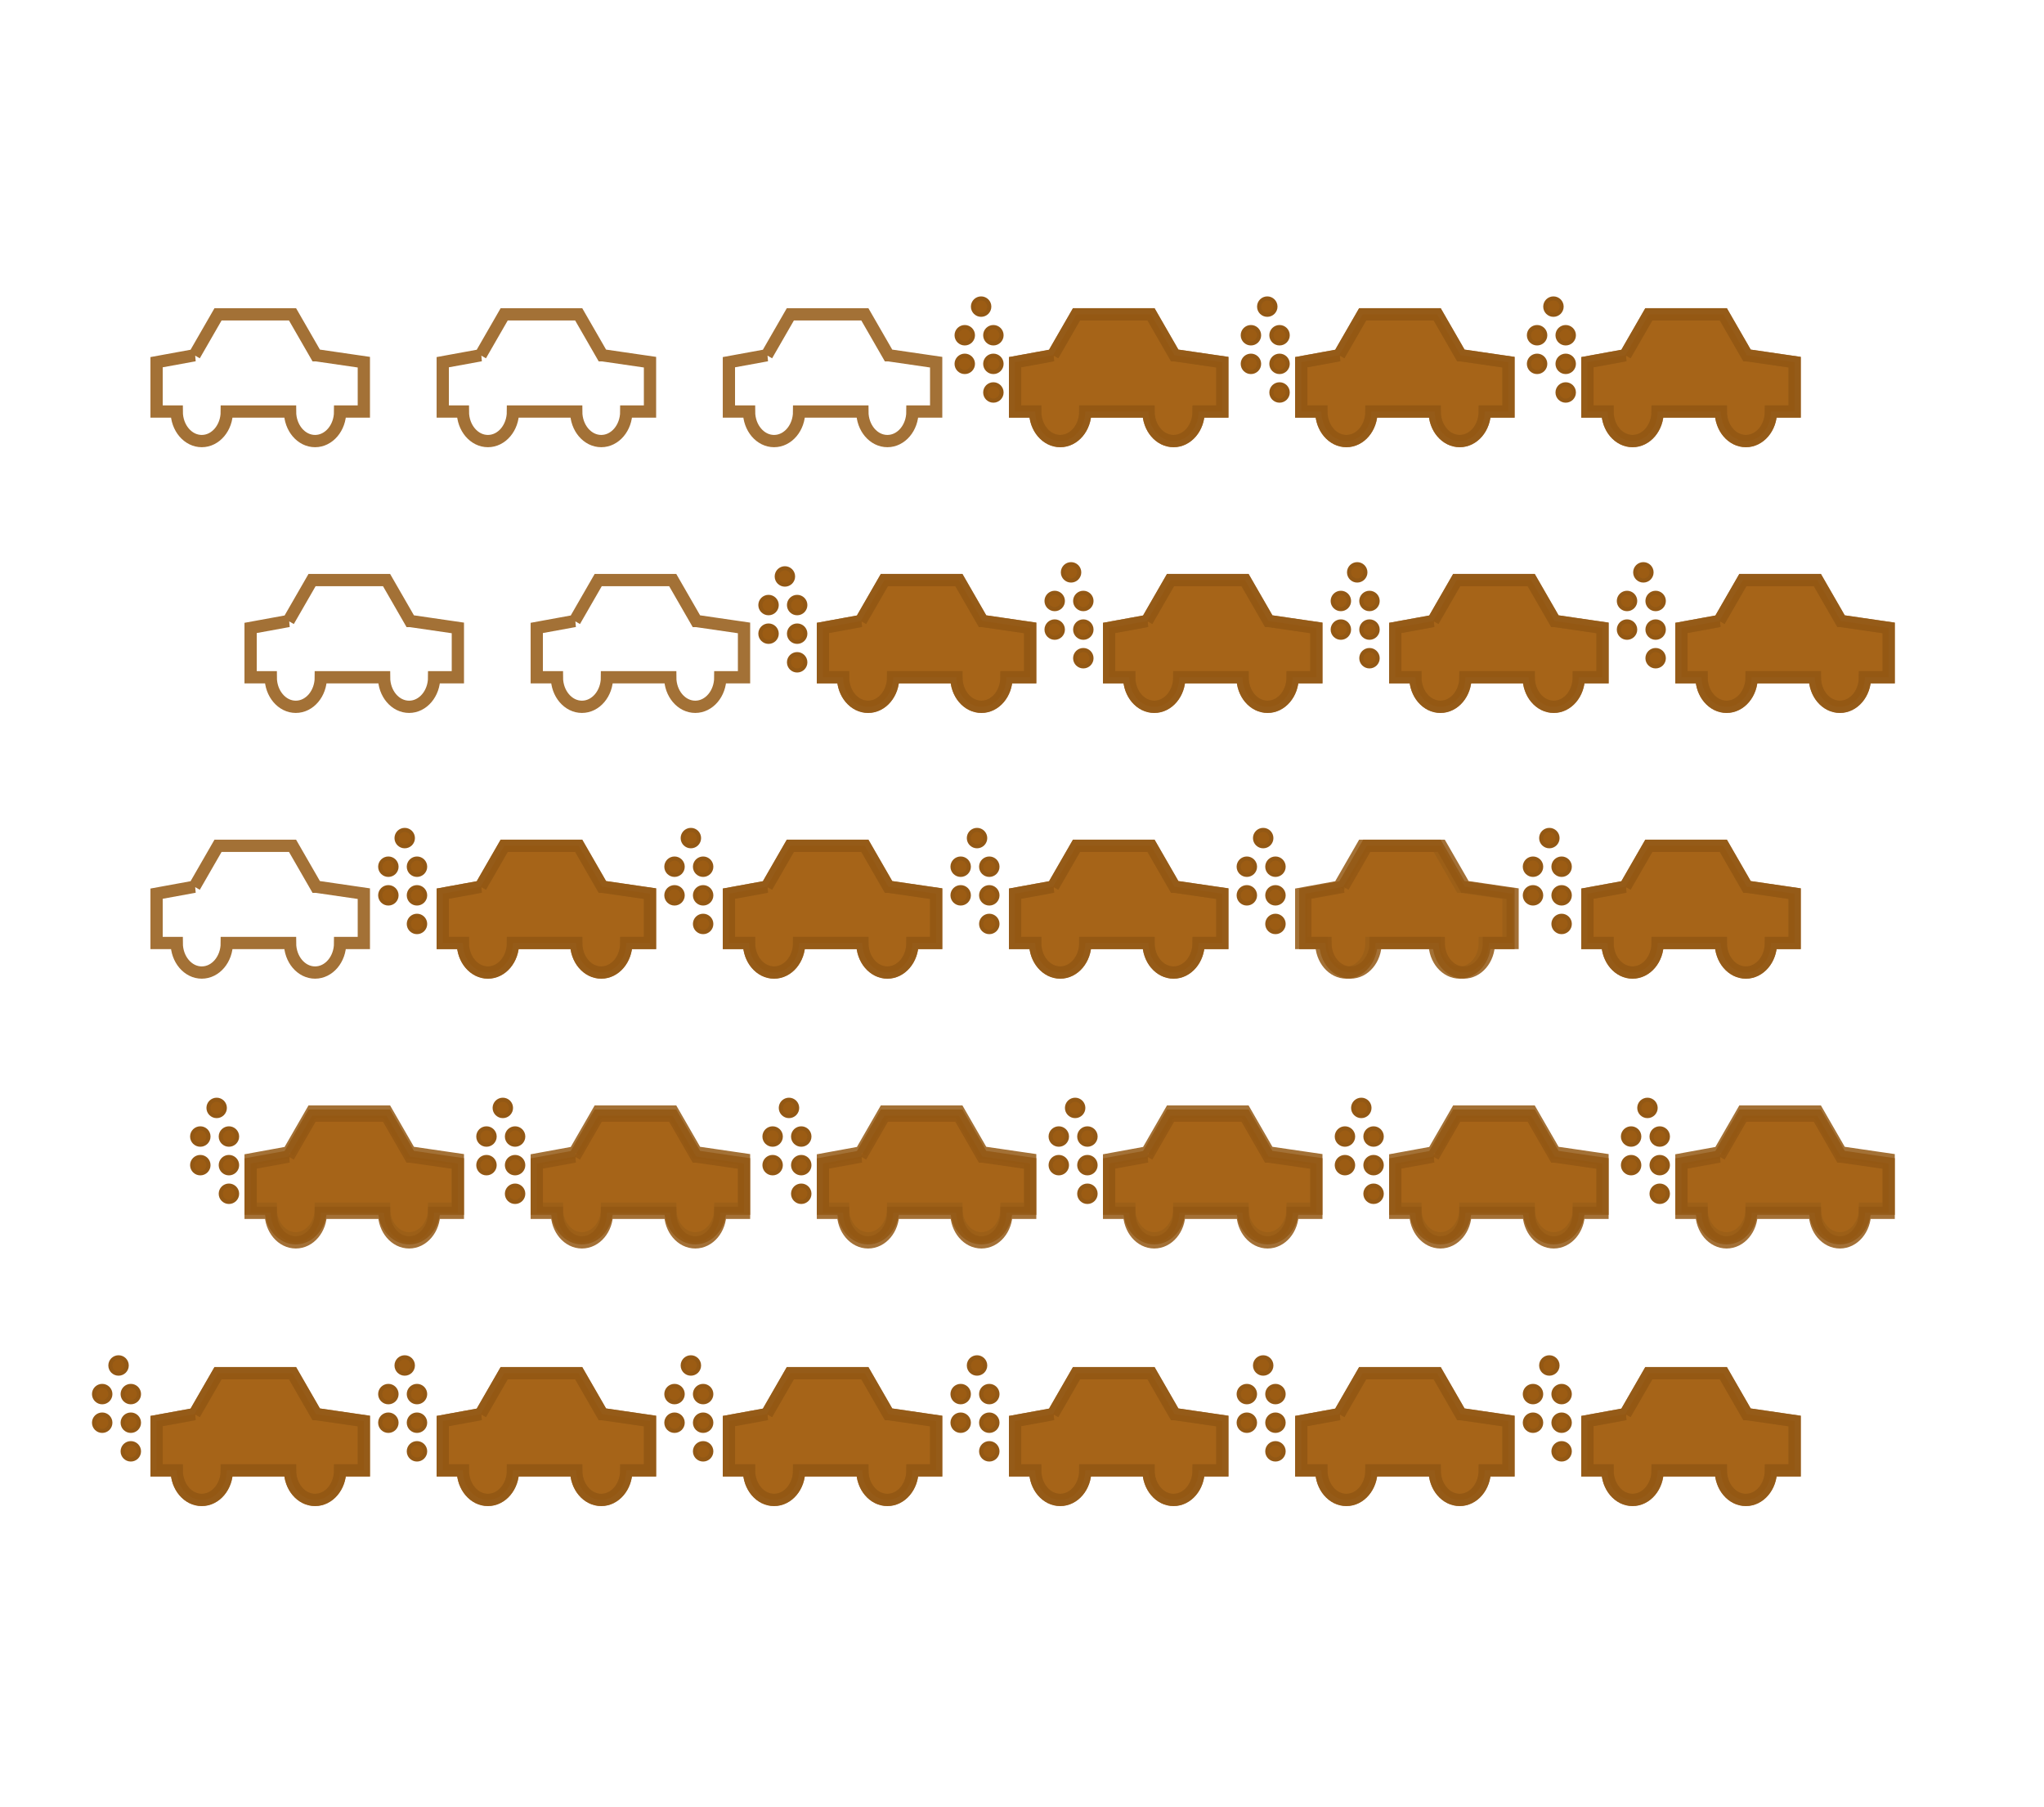 <svg width="100%" height="100%" viewBox="0 0 500 442" version="1.1" xmlns="http://www.w3.org/2000/svg" xmlns:xlink="http://www.w3.org/1999/xlink" style="background: #F89728;">
            <defs></defs>
            <g id="Thumbnails" stroke="none" stroke-width="1" fill="none" fill-rule="evenodd">
                <g id="Cars-off-the-road">
                    <g id="Car-Visualization-Base" transform="translate(38, 76)" stroke="#935813" stroke-width="3" opacity="0.848">
                        <g id="Row-Five" transform="translate(0, 259)" fill="#DD831C">
                            <path d="M45.198,24.666 L51.004,24.666 L51.004,12.593 L39.337,10.894 L39.32,10.894 L33.557,0.885 L15.336,0.885 L9.573,10.894 L9.604,10.894 L0.304,12.593 L0.304,24.666 L5.231,24.666 C5.231,28.654 7.972,31.888 11.354,31.888 C14.736,31.888 17.478,28.654 17.478,24.666 L32.951,24.666 C32.951,28.654 35.693,31.888 39.075,31.888 C42.457,31.888 45.198,28.654 45.198,24.666 L45.198,24.666 Z" id="Shape"></path>
                            <path d="M115.198,24.666 L121.004,24.666 L121.004,12.593 L109.337,10.894 L109.32,10.894 L103.557,0.885 L85.336,0.885 L79.573,10.894 L79.604,10.894 L70.304,12.593 L70.304,24.666 L75.231,24.666 C75.231,28.654 77.972,31.888 81.354,31.888 C84.736,31.888 87.478,28.654 87.478,24.666 L102.951,24.666 C102.951,28.654 105.693,31.888 109.075,31.888 C112.457,31.888 115.198,28.654 115.198,24.666 L115.198,24.666 Z" id="Shape"></path>
                            <path d="M185.198,24.666 L191.004,24.666 L191.004,12.593 L179.337,10.894 L179.32,10.894 L173.557,0.885 L155.336,0.885 L149.573,10.894 L149.604,10.894 L140.304,12.593 L140.304,24.666 L145.231,24.666 C145.231,28.654 147.972,31.888 151.354,31.888 C154.736,31.888 157.478,28.654 157.478,24.666 L172.951,24.666 C172.951,28.654 175.693,31.888 179.075,31.888 C182.457,31.888 185.198,28.654 185.198,24.666 L185.198,24.666 Z" id="Shape"></path>
                            <path d="M255.198,24.666 L261.004,24.666 L261.004,12.593 L249.337,10.894 L249.32,10.894 L243.557,0.885 L225.336,0.885 L219.573,10.894 L219.604,10.894 L210.304,12.593 L210.304,24.666 L215.231,24.666 C215.231,28.654 217.972,31.888 221.354,31.888 C224.736,31.888 227.478,28.654 227.478,24.666 L242.951,24.666 C242.951,28.654 245.693,31.888 249.075,31.888 C252.457,31.888 255.198,28.654 255.198,24.666 L255.198,24.666 Z" id="Shape"></path>
                            <path d="M325.198,24.666 L331.004,24.666 L331.004,12.593 L319.337,10.894 L319.32,10.894 L313.557,0.885 L295.336,0.885 L289.573,10.894 L289.604,10.894 L280.304,12.593 L280.304,24.666 L285.231,24.666 C285.231,28.654 287.972,31.888 291.354,31.888 C294.736,31.888 297.478,28.654 297.478,24.666 L312.951,24.666 C312.951,28.654 315.693,31.888 319.075,31.888 C322.457,31.888 325.198,28.654 325.198,24.666 L325.198,24.666 Z" id="Shape"></path>
                            <path d="M395.198,24.666 L401.004,24.666 L401.004,12.593 L389.337,10.894 L389.32,10.894 L383.557,0.885 L365.336,0.885 L359.573,10.894 L359.604,10.894 L350.304,12.593 L350.304,24.666 L355.231,24.666 C355.231,28.654 357.972,31.888 361.354,31.888 C364.736,31.888 367.478,28.654 367.478,24.666 L382.951,24.666 C382.951,28.654 385.693,31.888 389.075,31.888 C392.457,31.888 395.198,28.654 395.198,24.666 L395.198,24.666 Z" id="Shape"></path>
                        </g>
                        <g id="Row-Four" transform="translate(23, 195)" fill="#DD831C">
                            <path d="M45.198,24.666 L51.004,24.666 L51.004,12.593 L39.337,10.894 L39.32,10.894 L33.557,0.885 L15.336,0.885 L9.573,10.894 L9.604,10.894 L0.304,12.593 L0.304,24.666 L5.231,24.666 C5.231,28.654 7.972,31.888 11.354,31.888 C14.736,31.888 17.478,28.654 17.478,24.666 L32.951,24.666 C32.951,28.654 35.693,31.888 39.075,31.888 C42.457,31.888 45.198,28.654 45.198,24.666 L45.198,24.666 Z" id="Shape"></path>
                            <path d="M115.198,24.666 L121.004,24.666 L121.004,12.593 L109.337,10.894 L109.32,10.894 L103.557,0.885 L85.336,0.885 L79.573,10.894 L79.604,10.894 L70.304,12.593 L70.304,24.666 L75.231,24.666 C75.231,28.654 77.972,31.888 81.354,31.888 C84.736,31.888 87.478,28.654 87.478,24.666 L102.951,24.666 C102.951,28.654 105.693,31.888 109.075,31.888 C112.457,31.888 115.198,28.654 115.198,24.666 L115.198,24.666 Z" id="Shape"></path>
                            <path d="M185.198,24.666 L191.004,24.666 L191.004,12.593 L179.337,10.894 L179.32,10.894 L173.557,0.885 L155.336,0.885 L149.573,10.894 L149.604,10.894 L140.304,12.593 L140.304,24.666 L145.231,24.666 C145.231,28.654 147.972,31.888 151.354,31.888 C154.736,31.888 157.478,28.654 157.478,24.666 L172.951,24.666 C172.951,28.654 175.693,31.888 179.075,31.888 C182.457,31.888 185.198,28.654 185.198,24.666 L185.198,24.666 Z" id="Shape"></path>
                            <path d="M255.198,24.666 L261.004,24.666 L261.004,12.593 L249.337,10.894 L249.32,10.894 L243.557,0.885 L225.336,0.885 L219.573,10.894 L219.604,10.894 L210.304,12.593 L210.304,24.666 L215.231,24.666 C215.231,28.654 217.972,31.888 221.354,31.888 C224.736,31.888 227.478,28.654 227.478,24.666 L242.951,24.666 C242.951,28.654 245.693,31.888 249.075,31.888 C252.457,31.888 255.198,28.654 255.198,24.666 L255.198,24.666 Z" id="Shape"></path>
                            <path d="M325.198,24.666 L331.004,24.666 L331.004,12.593 L319.337,10.894 L319.32,10.894 L313.557,0.885 L295.336,0.885 L289.573,10.894 L289.604,10.894 L280.304,12.593 L280.304,24.666 L285.231,24.666 C285.231,28.654 287.972,31.888 291.354,31.888 C294.736,31.888 297.478,28.654 297.478,24.666 L312.951,24.666 C312.951,28.654 315.693,31.888 319.075,31.888 C322.457,31.888 325.198,28.654 325.198,24.666 L325.198,24.666 Z" id="Shape"></path>
                            <path d="M395.198,24.666 L401.004,24.666 L401.004,12.593 L389.337,10.894 L389.32,10.894 L383.557,0.885 L365.336,0.885 L359.573,10.894 L359.604,10.894 L350.304,12.593 L350.304,24.666 L355.231,24.666 C355.231,28.654 357.972,31.888 361.354,31.888 C364.736,31.888 367.478,28.654 367.478,24.666 L382.951,24.666 C382.951,28.654 385.693,31.888 389.075,31.888 C392.457,31.888 395.198,28.654 395.198,24.666 L395.198,24.666 Z" id="Shape"></path>
                        </g>
                        <g id="Row-Three" transform="translate(0, 130)">
                            <path d="M45.198,24.666 L51.004,24.666 L51.004,12.593 L39.337,10.894 L39.32,10.894 L33.557,0.885 L15.336,0.885 L9.573,10.894 L9.604,10.894 L0.304,12.593 L0.304,24.666 L5.231,24.666 C5.231,28.654 7.972,31.888 11.354,31.888 C14.736,31.888 17.478,28.654 17.478,24.666 L32.951,24.666 C32.951,28.654 35.693,31.888 39.075,31.888 C42.457,31.888 45.198,28.654 45.198,24.666 L45.198,24.666 Z" id="Shape-Off"></path>
                            <path d="M115.198,24.666 L121.004,24.666 L121.004,12.593 L109.337,10.894 L109.32,10.894 L103.557,0.885 L85.336,0.885 L79.573,10.894 L79.604,10.894 L70.304,12.593 L70.304,24.666 L75.231,24.666 C75.231,28.654 77.972,31.888 81.354,31.888 C84.736,31.888 87.478,28.654 87.478,24.666 L102.951,24.666 C102.951,28.654 105.693,31.888 109.075,31.888 C112.457,31.888 115.198,28.654 115.198,24.666 L115.198,24.666 Z" id="Shape" fill="#DD831C"></path>
                            <path d="M185.198,24.666 L191.004,24.666 L191.004,12.593 L179.337,10.894 L179.32,10.894 L173.557,0.885 L155.336,0.885 L149.573,10.894 L149.604,10.894 L140.304,12.593 L140.304,24.666 L145.231,24.666 C145.231,28.654 147.972,31.888 151.354,31.888 C154.736,31.888 157.478,28.654 157.478,24.666 L172.951,24.666 C172.951,28.654 175.693,31.888 179.075,31.888 C182.457,31.888 185.198,28.654 185.198,24.666 L185.198,24.666 Z" id="Shape" fill="#DD831C"></path>
                            <path d="M255.198,24.666 L261.004,24.666 L261.004,12.593 L249.337,10.894 L249.32,10.894 L243.557,0.885 L225.336,0.885 L219.573,10.894 L219.604,10.894 L210.304,12.593 L210.304,24.666 L215.231,24.666 C215.231,28.654 217.972,31.888 221.354,31.888 C224.736,31.888 227.478,28.654 227.478,24.666 L242.951,24.666 C242.951,28.654 245.693,31.888 249.075,31.888 C252.457,31.888 255.198,28.654 255.198,24.666 L255.198,24.666 Z" id="Shape" fill="#DD831C"></path>
                            <path d="M325.198,24.666 L331.004,24.666 L331.004,12.593 L319.337,10.894 L319.32,10.894 L313.557,0.885 L295.336,0.885 L289.573,10.894 L289.604,10.894 L280.304,12.593 L280.304,24.666 L285.231,24.666 C285.231,28.654 287.972,31.888 291.354,31.888 C294.736,31.888 297.478,28.654 297.478,24.666 L312.951,24.666 C312.951,28.654 315.693,31.888 319.075,31.888 C322.457,31.888 325.198,28.654 325.198,24.666 L325.198,24.666 Z" id="Shape" fill="#DD831C"></path>
                            <path d="M395.198,24.666 L401.004,24.666 L401.004,12.593 L389.337,10.894 L389.32,10.894 L383.557,0.885 L365.336,0.885 L359.573,10.894 L359.604,10.894 L350.304,12.593 L350.304,24.666 L355.231,24.666 C355.231,28.654 357.972,31.888 361.354,31.888 C364.736,31.888 367.478,28.654 367.478,24.666 L382.951,24.666 C382.951,28.654 385.693,31.888 389.075,31.888 C392.457,31.888 395.198,28.654 395.198,24.666 L395.198,24.666 Z" id="Shape" fill="#DD831C"></path>
                        </g>
                        <g id="Row-Two" transform="translate(23, 65)">
                            <path d="M45.198,24.666 L51.004,24.666 L51.004,12.593 L39.337,10.894 L39.32,10.894 L33.557,0.885 L15.336,0.885 L9.573,10.894 L9.604,10.894 L0.304,12.593 L0.304,24.666 L5.231,24.666 C5.231,28.654 7.972,31.888 11.354,31.888 C14.736,31.888 17.478,28.654 17.478,24.666 L32.951,24.666 C32.951,28.654 35.693,31.888 39.075,31.888 C42.457,31.888 45.198,28.654 45.198,24.666 L45.198,24.666 Z" id="Shape-Off"></path>
                            <path d="M115.198,24.666 L121.004,24.666 L121.004,12.593 L109.337,10.894 L109.32,10.894 L103.557,0.885 L85.336,0.885 L79.573,10.894 L79.604,10.894 L70.304,12.593 L70.304,24.666 L75.231,24.666 C75.231,28.654 77.972,31.888 81.354,31.888 C84.736,31.888 87.478,28.654 87.478,24.666 L102.951,24.666 C102.951,28.654 105.693,31.888 109.075,31.888 C112.457,31.888 115.198,28.654 115.198,24.666 L115.198,24.666 Z" id="Shape-Off"></path>
                            <path d="M185.198,24.666 L191.004,24.666 L191.004,12.593 L179.337,10.894 L179.32,10.894 L173.557,0.885 L155.336,0.885 L149.573,10.894 L149.604,10.894 L140.304,12.593 L140.304,24.666 L145.231,24.666 C145.231,28.654 147.972,31.888 151.354,31.888 C154.736,31.888 157.478,28.654 157.478,24.666 L172.951,24.666 C172.951,28.654 175.693,31.888 179.075,31.888 C182.457,31.888 185.198,28.654 185.198,24.666 L185.198,24.666 Z" id="Shape" fill="#DD831C"></path>
                            <path d="M255.198,24.666 L261.004,24.666 L261.004,12.593 L249.337,10.894 L249.32,10.894 L243.557,0.885 L225.336,0.885 L219.573,10.894 L219.604,10.894 L210.304,12.593 L210.304,24.666 L215.231,24.666 C215.231,28.654 217.972,31.888 221.354,31.888 C224.736,31.888 227.478,28.654 227.478,24.666 L242.951,24.666 C242.951,28.654 245.693,31.888 249.075,31.888 C252.457,31.888 255.198,28.654 255.198,24.666 L255.198,24.666 Z" id="Shape" fill="#DD831C"></path>
                            <path d="M325.198,24.666 L331.004,24.666 L331.004,12.593 L319.337,10.894 L319.32,10.894 L313.557,0.885 L295.336,0.885 L289.573,10.894 L289.604,10.894 L280.304,12.593 L280.304,24.666 L285.231,24.666 C285.231,28.654 287.972,31.888 291.354,31.888 C294.736,31.888 297.478,28.654 297.478,24.666 L312.951,24.666 C312.951,28.654 315.693,31.888 319.075,31.888 C322.457,31.888 325.198,28.654 325.198,24.666 L325.198,24.666 Z" id="Shape" fill="#DD831C"></path>
                            <path d="M395.198,24.666 L401.004,24.666 L401.004,12.593 L389.337,10.894 L389.32,10.894 L383.557,0.885 L365.336,0.885 L359.573,10.894 L359.604,10.894 L350.304,12.593 L350.304,24.666 L355.231,24.666 C355.231,28.654 357.972,31.888 361.354,31.888 C364.736,31.888 367.478,28.654 367.478,24.666 L382.951,24.666 C382.951,28.654 385.693,31.888 389.075,31.888 C392.457,31.888 395.198,28.654 395.198,24.666 L395.198,24.666 Z" id="Shape" fill="#DD831C"></path>
                        </g>
                        <g id="Row-One">
                            <path d="M45.198,24.666 L51.004,24.666 L51.004,12.593 L39.337,10.894 L39.32,10.894 L33.557,0.885 L15.336,0.885 L9.573,10.894 L9.604,10.894 L0.304,12.593 L0.304,24.666 L5.231,24.666 C5.231,28.654 7.972,31.888 11.354,31.888 C14.736,31.888 17.478,28.654 17.478,24.666 L32.951,24.666 C32.951,28.654 35.693,31.888 39.075,31.888 C42.457,31.888 45.198,28.654 45.198,24.666 L45.198,24.666 Z" id="Shape-Off"></path>
                            <path d="M115.198,24.666 L121.004,24.666 L121.004,12.593 L109.337,10.894 L109.32,10.894 L103.557,0.885 L85.336,0.885 L79.573,10.894 L79.604,10.894 L70.304,12.593 L70.304,24.666 L75.231,24.666 C75.231,28.654 77.972,31.888 81.354,31.888 C84.736,31.888 87.478,28.654 87.478,24.666 L102.951,24.666 C102.951,28.654 105.693,31.888 109.075,31.888 C112.457,31.888 115.198,28.654 115.198,24.666 L115.198,24.666 Z" id="Shape-Off"></path>
                            <path d="M185.198,24.666 L191.004,24.666 L191.004,12.593 L179.337,10.894 L179.32,10.894 L173.557,0.885 L155.336,0.885 L149.573,10.894 L149.604,10.894 L140.304,12.593 L140.304,24.666 L145.231,24.666 C145.231,28.654 147.972,31.888 151.354,31.888 C154.736,31.888 157.478,28.654 157.478,24.666 L172.951,24.666 C172.951,28.654 175.693,31.888 179.075,31.888 C182.457,31.888 185.198,28.654 185.198,24.666 L185.198,24.666 Z" id="Shape-Off"></path>
                            <path d="M255.198,24.666 L261.004,24.666 L261.004,12.593 L249.337,10.894 L249.32,10.894 L243.557,0.885 L225.336,0.885 L219.573,10.894 L219.604,10.894 L210.304,12.593 L210.304,24.666 L215.231,24.666 C215.231,28.654 217.972,31.888 221.354,31.888 C224.736,31.888 227.478,28.654 227.478,24.666 L242.951,24.666 C242.951,28.654 245.693,31.888 249.075,31.888 C252.457,31.888 255.198,28.654 255.198,24.666 L255.198,24.666 Z" id="Shape" fill="#DD831B"></path>
                            <path d="M325.198,24.666 L331.004,24.666 L331.004,12.593 L319.337,10.894 L319.32,10.894 L313.557,0.885 L295.336,0.885 L289.573,10.894 L289.604,10.894 L280.304,12.593 L280.304,24.666 L285.231,24.666 C285.231,28.654 287.972,31.888 291.354,31.888 C294.736,31.888 297.478,28.654 297.478,24.666 L312.951,24.666 C312.951,28.654 315.693,31.888 319.075,31.888 C322.457,31.888 325.198,28.654 325.198,24.666 L325.198,24.666 Z" id="Shape" fill="#DD831B"></path>
                            <path d="M395.198,24.666 L401.004,24.666 L401.004,12.593 L389.337,10.894 L389.32,10.894 L383.557,0.885 L365.336,0.885 L359.573,10.894 L359.604,10.894 L350.304,12.593 L350.304,24.666 L355.231,24.666 C355.231,28.654 357.972,31.888 361.354,31.888 C364.736,31.888 367.478,28.654 367.478,24.666 L382.951,24.666 C382.951,28.654 385.693,31.888 389.075,31.888 C392.457,31.888 395.198,28.654 395.198,24.666 L395.198,24.666 Z" id="Shape" fill="#DD831B"></path>
                        </g>
                    </g>
                    <g id="car-animation" transform="translate(23, 73)">
                        <g id="5-6" class="car-animation" transform="translate(350, 259)">
                            <path d="M60.198,27.666 L66.004,27.666 L66.004,15.593 L54.337,13.894 L54.32,13.894 L48.557,3.885 L30.336,3.885 L24.573,13.894 L24.604,13.894 L15.304,15.593 L15.304,27.666 L20.231,27.666 C20.231,31.654 22.972,34.888 26.354,34.888 C29.736,34.888 32.478,31.654 32.478,27.666 L47.951,27.666 C47.951,31.654 50.693,34.888 54.075,34.888 C57.457,34.888 60.198,31.654 60.198,27.666 L60.198,27.666 Z" id="Shape" stroke="#935813" stroke-width="3" fill="#9C5C12" opacity="0.848"></path>
                            <g id="Smoke" stroke="#935814" fill="#9C5C13">
                                <circle id="Oval-1" cx="9" cy="16" r="2"></circle>
                                <circle id="Oval-2" cx="9" cy="23" r="2"></circle>
                                <circle id="Oval-3" cx="2" cy="16" r="2"></circle>
                                <circle id="Oval-4" cx="2" cy="9" r="2"></circle>
                                <circle id="Oval-5" cx="9" cy="9" r="2"></circle>
                                <circle id="Oval-6" cx="6" cy="2" r="2"></circle>
                            </g>
                        </g>
                        <g id="5-5" class="car-animation" transform="translate(280, 259)">
                            <path d="M60.198,27.666 L66.004,27.666 L66.004,15.593 L54.337,13.894 L54.32,13.894 L48.557,3.885 L30.336,3.885 L24.573,13.894 L24.604,13.894 L15.304,15.593 L15.304,27.666 L20.231,27.666 C20.231,31.654 22.972,34.888 26.354,34.888 C29.736,34.888 32.478,31.654 32.478,27.666 L47.951,27.666 C47.951,31.654 50.693,34.888 54.075,34.888 C57.457,34.888 60.198,31.654 60.198,27.666 L60.198,27.666 Z" id="Shape" stroke="#935813" stroke-width="3" fill="#9C5C12" opacity="0.848"></path>
                            <g id="Smoke" stroke="#935814" fill="#9C5C13">
                                <circle id="Oval-1" cx="9" cy="16" r="2"></circle>
                                <circle id="Oval-2" cx="9" cy="23" r="2"></circle>
                                <circle id="Oval-3" cx="2" cy="16" r="2"></circle>
                                <circle id="Oval-4" cx="2" cy="9" r="2"></circle>
                                <circle id="Oval-5" cx="9" cy="9" r="2"></circle>
                                <circle id="Oval-6" cx="6" cy="2" r="2"></circle>
                            </g>
                        </g>
                        <g id="5-4" class="car-animation" transform="translate(210, 259)">
                            <path d="M60.198,27.666 L66.004,27.666 L66.004,15.593 L54.337,13.894 L54.32,13.894 L48.557,3.885 L30.336,3.885 L24.573,13.894 L24.604,13.894 L15.304,15.593 L15.304,27.666 L20.231,27.666 C20.231,31.654 22.972,34.888 26.354,34.888 C29.736,34.888 32.478,31.654 32.478,27.666 L47.951,27.666 C47.951,31.654 50.693,34.888 54.075,34.888 C57.457,34.888 60.198,31.654 60.198,27.666 L60.198,27.666 Z" id="Shape" stroke="#935813" stroke-width="3" fill="#9C5C12" opacity="0.848"></path>
                            <g id="Smoke" stroke="#935814" fill="#9C5C13">
                                <circle id="Oval-1" cx="9" cy="16" r="2"></circle>
                                <circle id="Oval-2" cx="9" cy="23" r="2"></circle>
                                <circle id="Oval-3" cx="2" cy="16" r="2"></circle>
                                <circle id="Oval-4" cx="2" cy="9" r="2"></circle>
                                <circle id="Oval-5" cx="9" cy="9" r="2"></circle>
                                <circle id="Oval-6" cx="6" cy="2" r="2"></circle>
                            </g>
                        </g>
                        <g id="5-3" class="car-animation" transform="translate(140, 259)">
                            <path d="M60.198,27.666 L66.004,27.666 L66.004,15.593 L54.337,13.894 L54.32,13.894 L48.557,3.885 L30.336,3.885 L24.573,13.894 L24.604,13.894 L15.304,15.593 L15.304,27.666 L20.231,27.666 C20.231,31.654 22.972,34.888 26.354,34.888 C29.736,34.888 32.478,31.654 32.478,27.666 L47.951,27.666 C47.951,31.654 50.693,34.888 54.075,34.888 C57.457,34.888 60.198,31.654 60.198,27.666 L60.198,27.666 Z" id="Shape" stroke="#935813" stroke-width="3" fill="#9C5C12" opacity="0.848"></path>
                            <g id="Smoke" stroke="#935814" fill="#9C5C13">
                                <circle id="Oval-1" cx="9" cy="16" r="2"></circle>
                                <circle id="Oval-2" cx="9" cy="23" r="2"></circle>
                                <circle id="Oval-3" cx="2" cy="16" r="2"></circle>
                                <circle id="Oval-4" cx="2" cy="9" r="2"></circle>
                                <circle id="Oval-5" cx="9" cy="9" r="2"></circle>
                                <circle id="Oval-6" cx="6" cy="2" r="2"></circle>
                            </g>
                        </g>
                        <g id="5-2" class="car-animation" transform="translate(70, 259)">
                            <path d="M60.198,27.666 L66.004,27.666 L66.004,15.593 L54.337,13.894 L54.32,13.894 L48.557,3.885 L30.336,3.885 L24.573,13.894 L24.604,13.894 L15.304,15.593 L15.304,27.666 L20.231,27.666 C20.231,31.654 22.972,34.888 26.354,34.888 C29.736,34.888 32.478,31.654 32.478,27.666 L47.951,27.666 C47.951,31.654 50.693,34.888 54.075,34.888 C57.457,34.888 60.198,31.654 60.198,27.666 L60.198,27.666 Z" id="Shape" stroke="#935813" stroke-width="3" fill="#9C5C12" opacity="0.848"></path>
                            <g id="Smoke" stroke="#935814" fill="#9C5C13">
                                <circle id="Oval-1" cx="9" cy="16" r="2"></circle>
                                <circle id="Oval-2" cx="9" cy="23" r="2"></circle>
                                <circle id="Oval-3" cx="2" cy="16" r="2"></circle>
                                <circle id="Oval-4" cx="2" cy="9" r="2"></circle>
                                <circle id="Oval-5" cx="9" cy="9" r="2"></circle>
                                <circle id="Oval-6" cx="6" cy="2" r="2"></circle>
                            </g>
                        </g>
                        <g id="5-1" class="car-animation" transform="translate(0, 259)">
                            <path d="M60.198,27.666 L66.004,27.666 L66.004,15.593 L54.337,13.894 L54.32,13.894 L48.557,3.885 L30.336,3.885 L24.573,13.894 L24.604,13.894 L15.304,15.593 L15.304,27.666 L20.231,27.666 C20.231,31.654 22.972,34.888 26.354,34.888 C29.736,34.888 32.478,31.654 32.478,27.666 L47.951,27.666 C47.951,31.654 50.693,34.888 54.075,34.888 C57.457,34.888 60.198,31.654 60.198,27.666 L60.198,27.666 Z" id="Shape" stroke="#935813" stroke-width="3" fill="#9C5C12" opacity="0.848"></path>
                            <g id="Smoke" stroke="#935814" fill="#9C5C13">
                                <circle id="Oval-1" cx="9" cy="16" r="2"></circle>
                                <circle id="Oval-2" cx="9" cy="23" r="2"></circle>
                                <circle id="Oval-3" cx="2" cy="16" r="2"></circle>
                                <circle id="Oval-4" cx="2" cy="9" r="2"></circle>
                                <circle id="Oval-5" cx="9" cy="9" r="2"></circle>
                                <circle id="Oval-6" cx="6" cy="2" r="2"></circle>
                            </g>
                        </g>
                        <g id="4-6" class="car-animation" transform="translate(374, 196)">
                            <path d="M59.198,27.666 L65.004,27.666 L65.004,15.593 L53.337,13.894 L53.32,13.894 L47.557,3.885 L29.336,3.885 L23.573,13.894 L23.604,13.894 L14.304,15.593 L14.304,27.666 L19.231,27.666 C19.231,31.654 21.972,34.888 25.354,34.888 C28.736,34.888 31.478,31.654 31.478,27.666 L46.951,27.666 C46.951,31.654 49.693,34.888 53.075,34.888 C56.457,34.888 59.198,31.654 59.198,27.666 L59.198,27.666 Z" id="Shape" stroke="#935813" stroke-width="3" fill="#9C5C12" opacity="0.848"></path>
                            <g id="Smoke" stroke="#935814" fill="#9C5C13">
                                <circle id="Oval-1" cx="9" cy="16" r="2"></circle>
                                <circle id="Oval-2" cx="9" cy="23" r="2"></circle>
                                <circle id="Oval-3" cx="2" cy="16" r="2"></circle>
                                <circle id="Oval-4" cx="2" cy="9" r="2"></circle>
                                <circle id="Oval-5" cx="9" cy="9" r="2"></circle>
                                <circle id="Oval-6" cx="6" cy="2" r="2"></circle>
                            </g>
                        </g>
                        <g id="4-5" class="car-animation" transform="translate(304, 196)">
                            <path d="M59.198,27.666 L65.004,27.666 L65.004,15.593 L53.337,13.894 L53.32,13.894 L47.557,3.885 L29.336,3.885 L23.573,13.894 L23.604,13.894 L14.304,15.593 L14.304,27.666 L19.231,27.666 C19.231,31.654 21.972,34.888 25.354,34.888 C28.736,34.888 31.478,31.654 31.478,27.666 L46.951,27.666 C46.951,31.654 49.693,34.888 53.075,34.888 C56.457,34.888 59.198,31.654 59.198,27.666 L59.198,27.666 Z" id="Shape" stroke="#935813" stroke-width="3" fill="#9C5C12" opacity="0.848"></path>
                            <g id="Smoke" stroke="#935814" fill="#9C5C13">
                                <circle id="Oval-1" cx="9" cy="16" r="2"></circle>
                                <circle id="Oval-2" cx="9" cy="23" r="2"></circle>
                                <circle id="Oval-3" cx="2" cy="16" r="2"></circle>
                                <circle id="Oval-4" cx="2" cy="9" r="2"></circle>
                                <circle id="Oval-5" cx="9" cy="9" r="2"></circle>
                                <circle id="Oval-6" cx="6" cy="2" r="2"></circle>
                            </g>
                        </g>
                        <g id="4-4" class="car-animation" transform="translate(234, 196)">
                            <path d="M59.198,27.666 L65.004,27.666 L65.004,15.593 L53.337,13.894 L53.32,13.894 L47.557,3.885 L29.336,3.885 L23.573,13.894 L23.604,13.894 L14.304,15.593 L14.304,27.666 L19.231,27.666 C19.231,31.654 21.972,34.888 25.354,34.888 C28.736,34.888 31.478,31.654 31.478,27.666 L46.951,27.666 C46.951,31.654 49.693,34.888 53.075,34.888 C56.457,34.888 59.198,31.654 59.198,27.666 L59.198,27.666 Z" id="Shape" stroke="#935813" stroke-width="3" fill="#9C5C12" opacity="0.848"></path>
                            <g id="Smoke" stroke="#935814" fill="#9C5C13">
                                <circle id="Oval-1" cx="9" cy="16" r="2"></circle>
                                <circle id="Oval-2" cx="9" cy="23" r="2"></circle>
                                <circle id="Oval-3" cx="2" cy="16" r="2"></circle>
                                <circle id="Oval-4" cx="2" cy="9" r="2"></circle>
                                <circle id="Oval-5" cx="9" cy="9" r="2"></circle>
                                <circle id="Oval-6" cx="6" cy="2" r="2"></circle>
                            </g>
                        </g>
                        <g id="4-3" class="car-animation" transform="translate(164, 196)">
                            <path d="M59.198,27.666 L65.004,27.666 L65.004,15.593 L53.337,13.894 L53.32,13.894 L47.557,3.885 L29.336,3.885 L23.573,13.894 L23.604,13.894 L14.304,15.593 L14.304,27.666 L19.231,27.666 C19.231,31.654 21.972,34.888 25.354,34.888 C28.736,34.888 31.478,31.654 31.478,27.666 L46.951,27.666 C46.951,31.654 49.693,34.888 53.075,34.888 C56.457,34.888 59.198,31.654 59.198,27.666 L59.198,27.666 Z" id="Shape" stroke="#935813" stroke-width="3" fill="#9C5C12" opacity="0.848"></path>
                            <g id="Smoke" stroke="#935814" fill="#9C5C13">
                                <circle id="Oval-1" cx="9" cy="16" r="2"></circle>
                                <circle id="Oval-2" cx="9" cy="23" r="2"></circle>
                                <circle id="Oval-3" cx="2" cy="16" r="2"></circle>
                                <circle id="Oval-4" cx="2" cy="9" r="2"></circle>
                                <circle id="Oval-5" cx="9" cy="9" r="2"></circle>
                                <circle id="Oval-6" cx="6" cy="2" r="2"></circle>
                            </g>
                        </g>
                        <g id="4-2" class="car-animation" transform="translate(94, 196)">
                            <path d="M59.198,27.666 L65.004,27.666 L65.004,15.593 L53.337,13.894 L53.32,13.894 L47.557,3.885 L29.336,3.885 L23.573,13.894 L23.604,13.894 L14.304,15.593 L14.304,27.666 L19.231,27.666 C19.231,31.654 21.972,34.888 25.354,34.888 C28.736,34.888 31.478,31.654 31.478,27.666 L46.951,27.666 C46.951,31.654 49.693,34.888 53.075,34.888 C56.457,34.888 59.198,31.654 59.198,27.666 L59.198,27.666 Z" id="Shape" stroke="#935813" stroke-width="3" fill="#9C5C12" opacity="0.848"></path>
                            <g id="Smoke" stroke="#935814" fill="#9C5C13">
                                <circle id="Oval-1" cx="9" cy="16" r="2"></circle>
                                <circle id="Oval-2" cx="9" cy="23" r="2"></circle>
                                <circle id="Oval-3" cx="2" cy="16" r="2"></circle>
                                <circle id="Oval-4" cx="2" cy="9" r="2"></circle>
                                <circle id="Oval-5" cx="9" cy="9" r="2"></circle>
                                <circle id="Oval-6" cx="6" cy="2" r="2"></circle>
                            </g>
                        </g>
                        <g id="4-1" class="car-animation" transform="translate(24, 196)">
                            <path d="M59.198,27.666 L65.004,27.666 L65.004,15.593 L53.337,13.894 L53.32,13.894 L47.557,3.885 L29.336,3.885 L23.573,13.894 L23.604,13.894 L14.304,15.593 L14.304,27.666 L19.231,27.666 C19.231,31.654 21.972,34.888 25.354,34.888 C28.736,34.888 31.478,31.654 31.478,27.666 L46.951,27.666 C46.951,31.654 49.693,34.888 53.075,34.888 C56.457,34.888 59.198,31.654 59.198,27.666 L59.198,27.666 Z" id="Shape" stroke="#935813" stroke-width="3" fill="#9C5C12" opacity="0.848"></path>
                            <g id="Smoke" stroke="#935814" fill="#9C5C13">
                                <circle id="Oval-1" cx="9" cy="16" r="2"></circle>
                                <circle id="Oval-2" cx="9" cy="23" r="2"></circle>
                                <circle id="Oval-3" cx="2" cy="16" r="2"></circle>
                                <circle id="Oval-4" cx="2" cy="9" r="2"></circle>
                                <circle id="Oval-5" cx="9" cy="9" r="2"></circle>
                                <circle id="Oval-6" cx="6" cy="2" r="2"></circle>
                            </g>
                        </g>
                        <g id="3-6" class="car-animation" transform="translate(350, 130)">
                            <path d="M60.198,27.666 L66.004,27.666 L66.004,15.593 L54.337,13.894 L54.32,13.894 L48.557,3.885 L30.336,3.885 L24.573,13.894 L24.604,13.894 L15.304,15.593 L15.304,27.666 L20.231,27.666 C20.231,31.654 22.972,34.888 26.354,34.888 C29.736,34.888 32.478,31.654 32.478,27.666 L47.951,27.666 C47.951,31.654 50.693,34.888 54.075,34.888 C57.457,34.888 60.198,31.654 60.198,27.666 L60.198,27.666 Z" id="Shape" stroke="#935813" stroke-width="3" fill="#9C5C12" opacity="0.848"></path>
                            <g id="Smoke" stroke="#935814" fill="#9C5C13">
                                <circle id="Oval-1" cx="9" cy="16" r="2"></circle>
                                <circle id="Oval-2" cx="9" cy="23" r="2"></circle>
                                <circle id="Oval-3" cx="2" cy="16" r="2"></circle>
                                <circle id="Oval-4" cx="2" cy="9" r="2"></circle>
                                <circle id="Oval-5" cx="9" cy="9" r="2"></circle>
                                <circle id="Oval-6" cx="6" cy="2" r="2"></circle>
                            </g>
                        </g>
                        <g id="3-5" class="car-animation" transform="translate(280, 130)">
                            <path d="M61.198,27.666 L67.004,27.666 L67.004,15.593 L55.337,13.894 L55.32,13.894 L49.557,3.885 L31.336,3.885 L25.573,13.894 L25.604,13.894 L16.304,15.593 L16.304,27.666 L21.231,27.666 C21.231,31.654 23.972,34.888 27.354,34.888 C30.736,34.888 33.478,31.654 33.478,27.666 L48.951,27.666 C48.951,31.654 51.693,34.888 55.075,34.888 C58.457,34.888 61.198,31.654 61.198,27.666 L61.198,27.666 Z" id="Shape" stroke="#935813" stroke-width="3" fill="#9C5C12" opacity="0.848"></path>
                            <g id="Smoke" stroke="#935814" fill="#9C5C13">
                                <circle id="Oval-1" cx="9" cy="16" r="2"></circle>
                                <circle id="Oval-2" cx="9" cy="23" r="2"></circle>
                                <circle id="Oval-3" cx="2" cy="16" r="2"></circle>
                                <circle id="Oval-4" cx="2" cy="9" r="2"></circle>
                                <circle id="Oval-5" cx="9" cy="9" r="2"></circle>
                                <circle id="Oval-6" cx="6" cy="2" r="2"></circle>
                            </g>
                        </g>
                        <g id="3-4" class="car-animation" transform="translate(210, 130)">
                            <path d="M60.198,27.666 L66.004,27.666 L66.004,15.593 L54.337,13.894 L54.32,13.894 L48.557,3.885 L30.336,3.885 L24.573,13.894 L24.604,13.894 L15.304,15.593 L15.304,27.666 L20.231,27.666 C20.231,31.654 22.972,34.888 26.354,34.888 C29.736,34.888 32.478,31.654 32.478,27.666 L47.951,27.666 C47.951,31.654 50.693,34.888 54.075,34.888 C57.457,34.888 60.198,31.654 60.198,27.666 L60.198,27.666 Z" id="Shape" stroke="#935813" stroke-width="3" fill="#9C5C12" opacity="0.848"></path>
                            <g id="Smoke" stroke="#935814" fill="#9C5C13">
                                <circle id="Oval-1" cx="9" cy="16" r="2"></circle>
                                <circle id="Oval-2" cx="9" cy="23" r="2"></circle>
                                <circle id="Oval-3" cx="2" cy="16" r="2"></circle>
                                <circle id="Oval-4" cx="2" cy="9" r="2"></circle>
                                <circle id="Oval-5" cx="9" cy="9" r="2"></circle>
                                <circle id="Oval-6" cx="6" cy="2" r="2"></circle>
                            </g>
                        </g>
                        <g id="3-3" class="car-animation" transform="translate(140, 130)">
                            <path d="M60.198,27.666 L66.004,27.666 L66.004,15.593 L54.337,13.894 L54.32,13.894 L48.557,3.885 L30.336,3.885 L24.573,13.894 L24.604,13.894 L15.304,15.593 L15.304,27.666 L20.231,27.666 C20.231,31.654 22.972,34.888 26.354,34.888 C29.736,34.888 32.478,31.654 32.478,27.666 L47.951,27.666 C47.951,31.654 50.693,34.888 54.075,34.888 C57.457,34.888 60.198,31.654 60.198,27.666 L60.198,27.666 Z" id="Shape" stroke="#935813" stroke-width="3" fill="#9C5C12" opacity="0.848"></path>
                            <g id="Smoke" stroke="#935814" fill="#9C5C13">
                                <circle id="Oval-1" cx="9" cy="16" r="2"></circle>
                                <circle id="Oval-2" cx="9" cy="23" r="2"></circle>
                                <circle id="Oval-3" cx="2" cy="16" r="2"></circle>
                                <circle id="Oval-4" cx="2" cy="9" r="2"></circle>
                                <circle id="Oval-5" cx="9" cy="9" r="2"></circle>
                                <circle id="Oval-6" cx="6" cy="2" r="2"></circle>
                            </g>
                        </g>
                        <g id="3-2" class="car-animation" transform="translate(70, 130)">
                            <path d="M60.198,27.666 L66.004,27.666 L66.004,15.593 L54.337,13.894 L54.32,13.894 L48.557,3.885 L30.336,3.885 L24.573,13.894 L24.604,13.894 L15.304,15.593 L15.304,27.666 L20.231,27.666 C20.231,31.654 22.972,34.888 26.354,34.888 C29.736,34.888 32.478,31.654 32.478,27.666 L47.951,27.666 C47.951,31.654 50.693,34.888 54.075,34.888 C57.457,34.888 60.198,31.654 60.198,27.666 L60.198,27.666 Z" id="Shape" stroke="#935813" stroke-width="3" fill="#9C5C12" opacity="0.848"></path>
                            <g id="Smoke" stroke="#935814" fill="#9C5C13">
                                <circle id="Oval-1" cx="9" cy="16" r="2"></circle>
                                <circle id="Oval-2" cx="9" cy="23" r="2"></circle>
                                <circle id="Oval-3" cx="2" cy="16" r="2"></circle>
                                <circle id="Oval-4" cx="2" cy="9" r="2"></circle>
                                <circle id="Oval-5" cx="9" cy="9" r="2"></circle>
                                <circle id="Oval-6" cx="6" cy="2" r="2"></circle>
                            </g>
                        </g>
                        <g id="2-6" class="car-animation" transform="translate(373, 65)">
                            <path d="M60.198,27.666 L66.004,27.666 L66.004,15.593 L54.337,13.894 L54.32,13.894 L48.557,3.885 L30.336,3.885 L24.573,13.894 L24.604,13.894 L15.304,15.593 L15.304,27.666 L20.231,27.666 C20.231,31.654 22.972,34.888 26.354,34.888 C29.736,34.888 32.478,31.654 32.478,27.666 L47.951,27.666 C47.951,31.654 50.693,34.888 54.075,34.888 C57.457,34.888 60.198,31.654 60.198,27.666 L60.198,27.666 Z" id="Shape" stroke="#935813" stroke-width="3" fill="#9C5C12" opacity="0.848"></path>
                            <g id="Smoke" stroke="#935814" fill="#9C5C13">
                                <circle id="Oval-1" cx="9" cy="16" r="2"></circle>
                                <circle id="Oval-2" cx="9" cy="23" r="2"></circle>
                                <circle id="Oval-3" cx="2" cy="16" r="2"></circle>
                                <circle id="Oval-4" cx="2" cy="9" r="2"></circle>
                                <circle id="Oval-5" cx="9" cy="9" r="2"></circle>
                                <circle id="Oval-6" cx="6" cy="2" r="2"></circle>
                            </g>
                        </g>
                        <g id="2-5" class="car-animation" transform="translate(303, 65)">
                            <path d="M60.198,27.666 L66.004,27.666 L66.004,15.593 L54.337,13.894 L54.32,13.894 L48.557,3.885 L30.336,3.885 L24.573,13.894 L24.604,13.894 L15.304,15.593 L15.304,27.666 L20.231,27.666 C20.231,31.654 22.972,34.888 26.354,34.888 C29.736,34.888 32.478,31.654 32.478,27.666 L47.951,27.666 C47.951,31.654 50.693,34.888 54.075,34.888 C57.457,34.888 60.198,31.654 60.198,27.666 L60.198,27.666 Z" id="Shape" stroke="#935813" stroke-width="3" fill="#9C5C12" opacity="0.848"></path>
                            <g id="Smoke" stroke="#935814" fill="#9C5C13">
                                <circle id="Oval-1" cx="9" cy="16" r="2"></circle>
                                <circle id="Oval-2" cx="9" cy="23" r="2"></circle>
                                <circle id="Oval-3" cx="2" cy="16" r="2"></circle>
                                <circle id="Oval-4" cx="2" cy="9" r="2"></circle>
                                <circle id="Oval-5" cx="9" cy="9" r="2"></circle>
                                <circle id="Oval-6" cx="6" cy="2" r="2"></circle>
                            </g>
                        </g>
                        <g id="2-4" class="car-animation" transform="translate(233, 65)">
                            <path d="M60.198,27.666 L66.004,27.666 L66.004,15.593 L54.337,13.894 L54.32,13.894 L48.557,3.885 L30.336,3.885 L24.573,13.894 L24.604,13.894 L15.304,15.593 L15.304,27.666 L20.231,27.666 C20.231,31.654 22.972,34.888 26.354,34.888 C29.736,34.888 32.478,31.654 32.478,27.666 L47.951,27.666 C47.951,31.654 50.693,34.888 54.075,34.888 C57.457,34.888 60.198,31.654 60.198,27.666 L60.198,27.666 Z" id="Shape" stroke="#935813" stroke-width="3" fill="#9C5C12" opacity="0.848"></path>
                            <g id="Smoke" stroke="#935814" fill="#9C5C13">
                                <circle id="Oval-1" cx="9" cy="16" r="2"></circle>
                                <circle id="Oval-2" cx="9" cy="23" r="2"></circle>
                                <circle id="Oval-3" cx="2" cy="16" r="2"></circle>
                                <circle id="Oval-4" cx="2" cy="9" r="2"></circle>
                                <circle id="Oval-5" cx="9" cy="9" r="2"></circle>
                                <circle id="Oval-6" cx="6" cy="2" r="2"></circle>
                            </g>
                        </g>
                        <g id="2-3" class="car-animation" transform="translate(163, 66)">
                            <path d="M60.198,26.666 L66.004,26.666 L66.004,14.593 L54.337,12.894 L54.32,12.894 L48.557,2.885 L30.336,2.885 L24.573,12.894 L24.604,12.894 L15.304,14.593 L15.304,26.666 L20.231,26.666 C20.231,30.654 22.972,33.888 26.354,33.888 C29.736,33.888 32.478,30.654 32.478,26.666 L47.951,26.666 C47.951,30.654 50.693,33.888 54.075,33.888 C57.457,33.888 60.198,30.654 60.198,26.666 L60.198,26.666 Z" id="Shape" stroke="#935813" stroke-width="3" fill="#9C5C12" opacity="0.848"></path>
                            <g id="Smoke" stroke="#935814" fill="#9C5C13">
                                <circle id="Oval-1" cx="9" cy="16" r="2"></circle>
                                <circle id="Oval-2" cx="9" cy="23" r="2"></circle>
                                <circle id="Oval-3" cx="2" cy="16" r="2"></circle>
                                <circle id="Oval-4" cx="2" cy="9" r="2"></circle>
                                <circle id="Oval-5" cx="9" cy="9" r="2"></circle>
                                <circle id="Oval-6" cx="6" cy="2" r="2"></circle>
                            </g>
                        </g>
                        <g id="1-6" class="car-animation" transform="translate(351, 0)">
                            <path d="M59.198,27.666 L65.004,27.666 L65.004,15.593 L53.337,13.894 L53.32,13.894 L47.557,3.885 L29.336,3.885 L23.573,13.894 L23.604,13.894 L14.304,15.593 L14.304,27.666 L19.231,27.666 C19.231,31.654 21.972,34.888 25.354,34.888 C28.736,34.888 31.478,31.654 31.478,27.666 L46.951,27.666 C46.951,31.654 49.693,34.888 53.075,34.888 C56.457,34.888 59.198,31.654 59.198,27.666 L59.198,27.666 Z" id="Shape" stroke="#935813" stroke-width="3" fill="#9C5C12" opacity="0.848"></path>
                            <g id="Smoke" stroke="#935814" fill="#9C5C13">
                                <circle id="Oval-1" cx="9" cy="16" r="2"></circle>
                                <circle id="Oval-2" cx="9" cy="23" r="2"></circle>
                                <circle id="Oval-3" cx="2" cy="16" r="2"></circle>
                                <circle id="Oval-4" cx="2" cy="9" r="2"></circle>
                                <circle id="Oval-5" cx="9" cy="9" r="2"></circle>
                                <circle id="Oval-6" cx="6" cy="2" r="2"></circle>
                            </g>
                        </g>
                        <g id="1-5" class="car-animation" transform="translate(281, 0)">
                            <path d="M59.198,27.666 L65.004,27.666 L65.004,15.593 L53.337,13.894 L53.32,13.894 L47.557,3.885 L29.336,3.885 L23.573,13.894 L23.604,13.894 L14.304,15.593 L14.304,27.666 L19.231,27.666 C19.231,31.654 21.972,34.888 25.354,34.888 C28.736,34.888 31.478,31.654 31.478,27.666 L46.951,27.666 C46.951,31.654 49.693,34.888 53.075,34.888 C56.457,34.888 59.198,31.654 59.198,27.666 L59.198,27.666 Z" id="Shape" stroke="#935813" stroke-width="3" fill="#9C5C12" opacity="0.848"></path>
                            <g id="Smoke" stroke="#935814" fill="#9C5C13">
                                <circle id="Oval-1" cx="9" cy="16" r="2"></circle>
                                <circle id="Oval-2" cx="9" cy="23" r="2"></circle>
                                <circle id="Oval-3" cx="2" cy="16" r="2"></circle>
                                <circle id="Oval-4" cx="2" cy="9" r="2"></circle>
                                <circle id="Oval-5" cx="9" cy="9" r="2"></circle>
                                <circle id="Oval-6" cx="6" cy="2" r="2"></circle>
                            </g>
                        </g>
                        <g id="1-4" class="car-animation" transform="translate(211, 0)">
                            <path d="M59.198,27.666 L65.004,27.666 L65.004,15.593 L53.337,13.894 L53.32,13.894 L47.557,3.885 L29.336,3.885 L23.573,13.894 L23.604,13.894 L14.304,15.593 L14.304,27.666 L19.231,27.666 C19.231,31.654 21.972,34.888 25.354,34.888 C28.736,34.888 31.478,31.654 31.478,27.666 L46.951,27.666 C46.951,31.654 49.693,34.888 53.075,34.888 C56.457,34.888 59.198,31.654 59.198,27.666 L59.198,27.666 Z" id="Shape" stroke="#935813" stroke-width="3" fill="#9C5C12" opacity="0.848"></path>
                            <g id="Smoke" stroke="#935814" fill="#9C5C13">
                                <circle id="Oval-1" cx="9" cy="16" r="2"></circle>
                                <circle id="Oval-2" cx="9" cy="23" r="2"></circle>
                                <circle id="Oval-3" cx="2" cy="16" r="2"></circle>
                                <circle id="Oval-4" cx="2" cy="9" r="2"></circle>
                                <circle id="Oval-5" cx="9" cy="9" r="2"></circle>
                                <circle id="Oval-6" cx="6" cy="2" r="2"></circle>
                            </g>
                        </g>
                    </g>
                </g>
            </g>
        </svg>